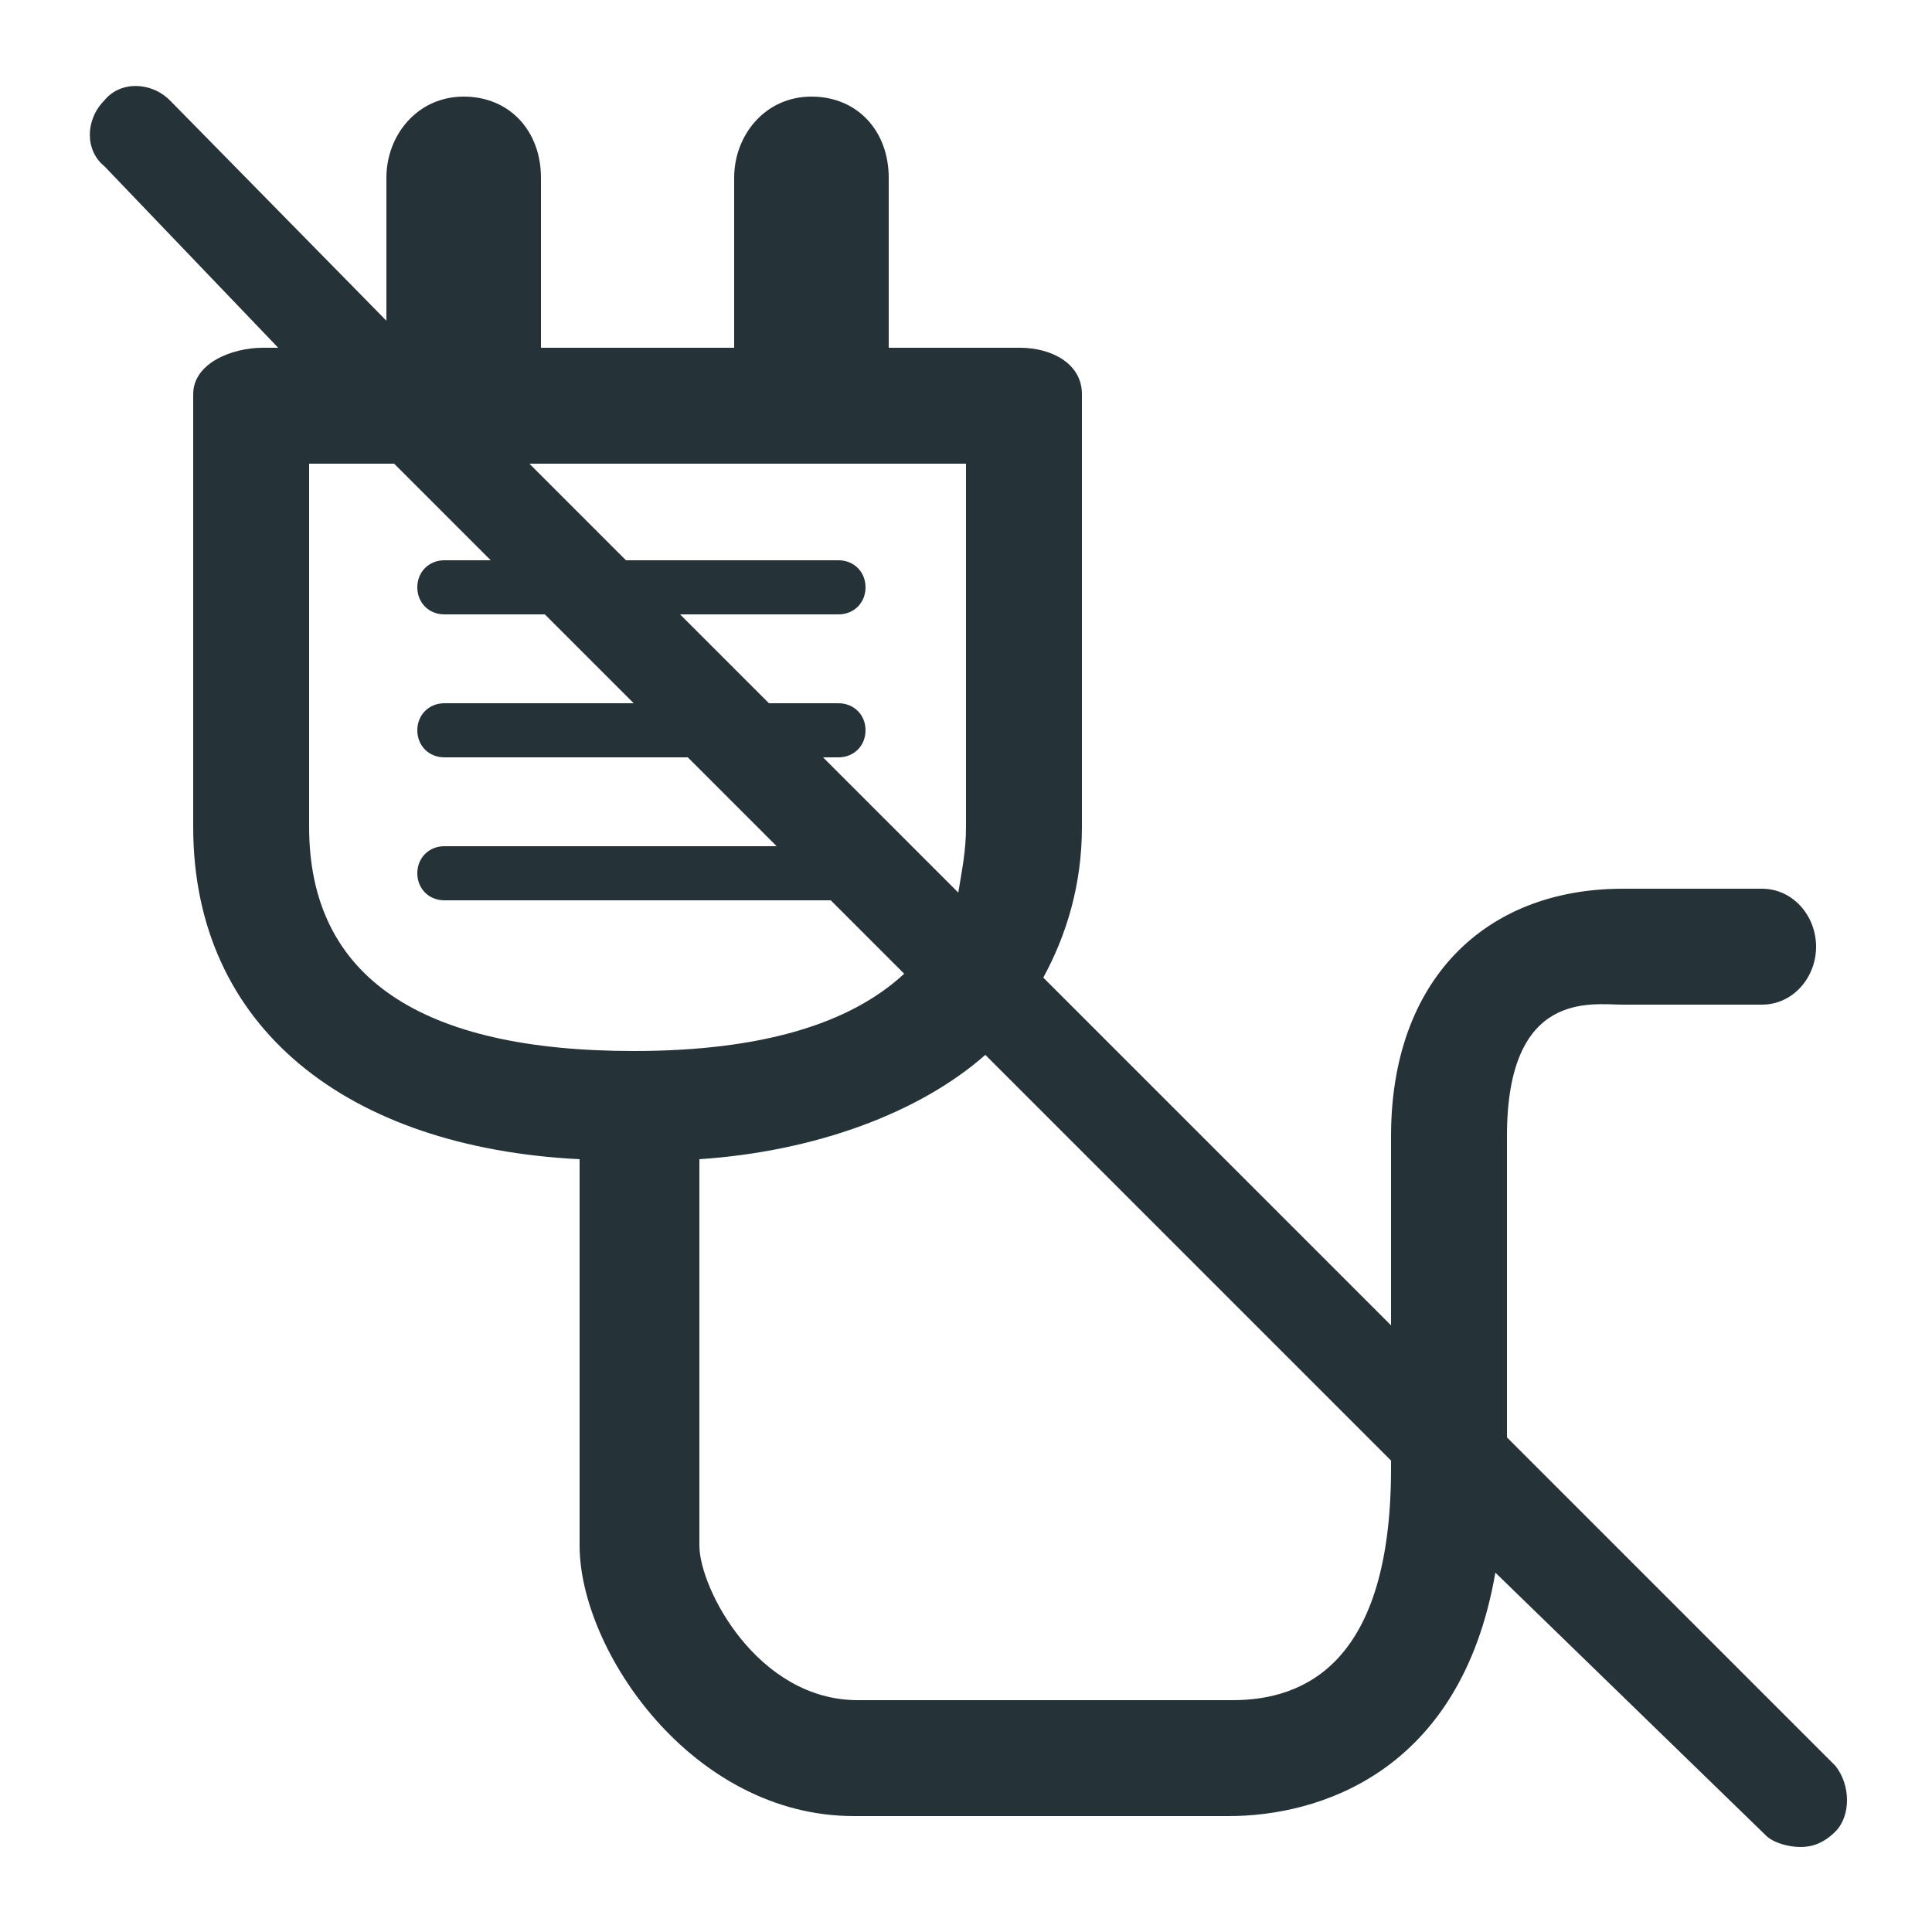 <?xml version="1.0" encoding="utf-8"?>
<!-- Generator: Adobe Illustrator 18.1.1, SVG Export Plug-In . SVG Version: 6.00 Build 0)  -->
<!DOCTYPE svg PUBLIC "-//W3C//DTD SVG 1.1//EN" "http://www.w3.org/Graphics/SVG/1.1/DTD/svg11.dtd">
<svg version="1.1" id="AC_x5F_FAILURE" xmlns="http://www.w3.org/2000/svg" xmlns:xlink="http://www.w3.org/1999/xlink" x="0px"
	 y="0px" viewBox="0 0 50 50" enable-background="new 0 0 50 50" xml:space="preserve">
<g>
	<path fill="#253339" d="M21.7,23.3H11.5c-0.4,0-0.7-0.3-0.7-0.7s0.3-0.7,0.7-0.7h10.2c0.4,0,0.7,0.3,0.7,0.7S22.1,23.3,21.7,23.3z
		 M21.7,19.6H11.5c-0.4,0-0.7-0.3-0.7-0.7s0.3-0.7,0.7-0.7h10.2c0.4,0,0.7,0.3,0.7,0.7S22.1,19.6,21.7,19.6z M21.7,15.9H11.5
		c-0.4,0-0.7-0.3-0.7-0.7c0-0.4,0.3-0.7,0.7-0.7h10.2c0.4,0,0.7,0.3,0.7,0.7C22.4,15.6,22.1,15.9,21.7,15.9z"/>
</g>
<path fill="#253339" d="M47.5,45.7L39,37.2v-7.8c0-3.8,2.2-3.4,3-3.4h3.6c0.8,0,1.4-0.7,1.4-1.5S46.4,23,45.6,23H42
	c-3.6,0-6,2.4-6,6.4v4.9l-9-9c0.6-1.1,1-2.4,1-3.9V10.2C28,9.4,27.2,9,26.4,9H23V4.6c0-1.2-0.8-2.1-2-2.1c-1.2,0-2,1-2,2.1V9h-5V4.6
	c0-1.2-0.8-2.1-2-2.1s-2,1-2,2.1v3.7L4.4,2.6c-0.5-0.5-1.3-0.5-1.7,0c-0.5,0.5-0.5,1.3,0,1.7L7.2,9H6.8C6,9,5,9.4,5,10.2v11.2
	c0,5.2,4,8.3,10,8.6v10c0,2.7,2.9,7,7.1,7h9.7c2.3,0,6-1.1,6.9-6.3l7,6.8c0.2,0.2,0.6,0.3,0.9,0.3c0.3,0,0.6-0.1,0.9-0.4
	C47.9,47,47.9,46.2,47.5,45.7z M25,12v9.4c0,0.6-0.1,1.1-0.2,1.7L13.7,12H25z M8,21.4V12h2.2l13.2,13.2c-1.4,1.3-3.7,2-7,2
	C10.9,27.2,8,25.3,8,21.4z M36,38c0,5-2.2,6-4.1,6h-9.7c-2.6,0-4.1-2.9-4.1-4V30c3-0.2,5.7-1.2,7.4-2.7L36,37.8V38z"/>
</svg>
